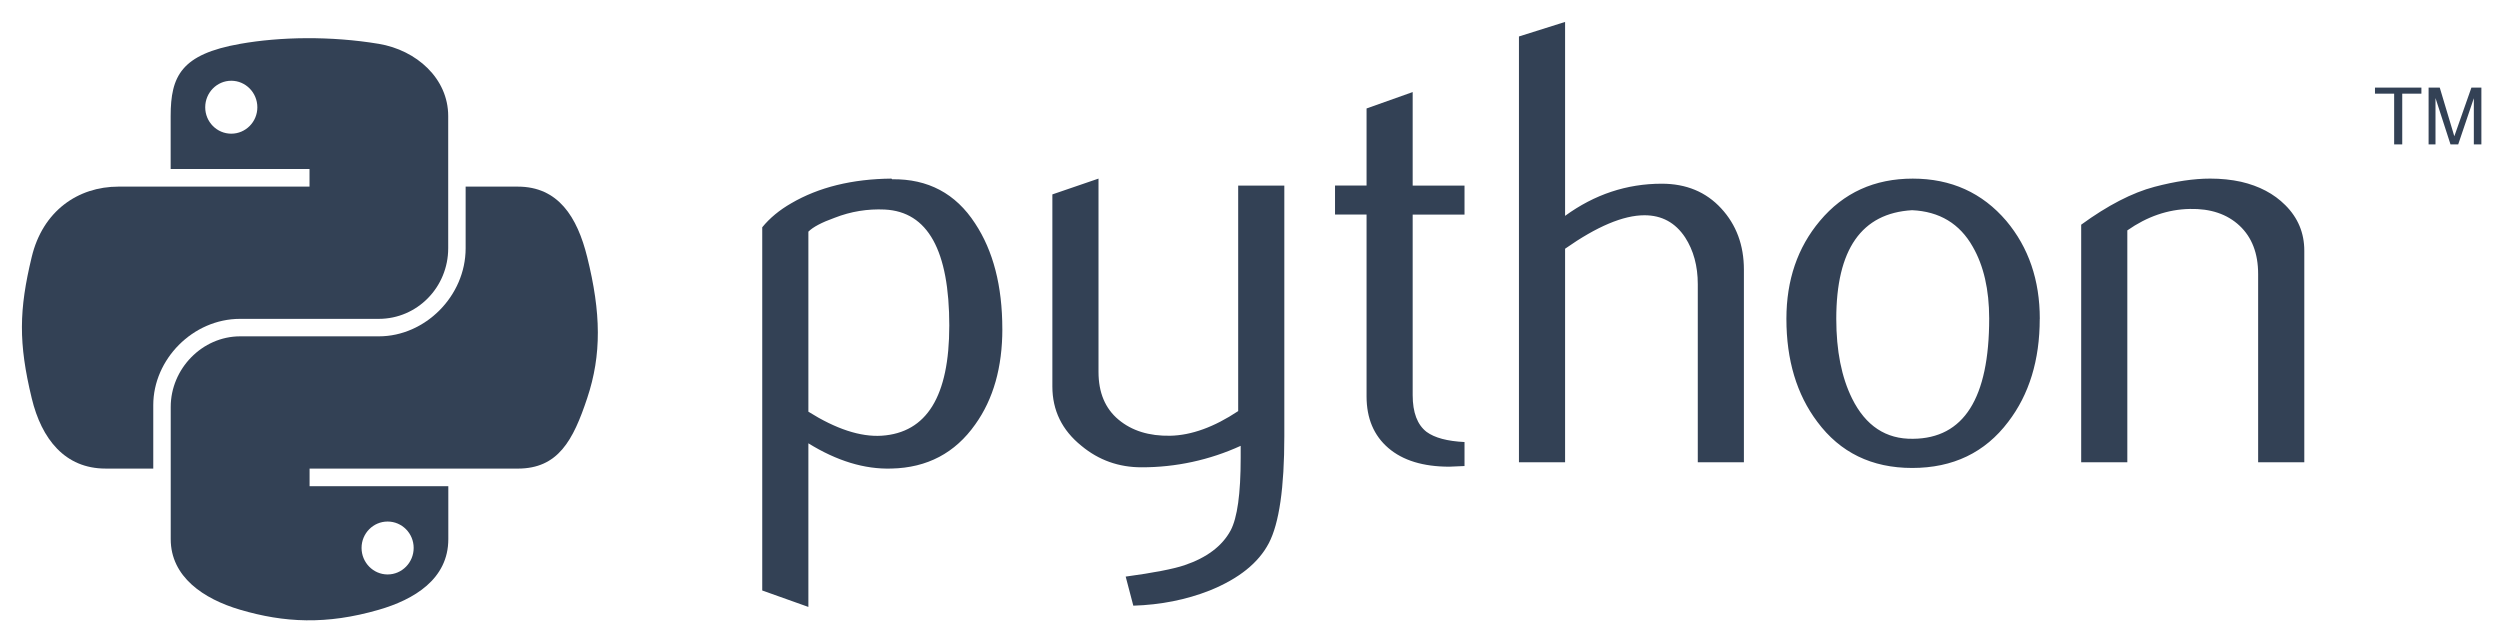 <svg width="114" height="29" viewBox="0 0 114 29" fill="none" xmlns="http://www.w3.org/2000/svg">
<path d="M43.288 14.857C43.288 11.417 42.307 9.652 40.345 9.555C39.565 9.519 38.803 9.64 38.061 9.93C37.47 10.142 37.074 10.352 36.862 10.563V18.773C38.117 19.561 39.231 19.929 40.203 19.869C42.261 19.733 43.287 18.065 43.287 14.857L43.288 14.857ZM45.707 15C45.707 16.747 45.298 18.198 44.473 19.351C43.554 20.657 42.281 21.329 40.654 21.366C39.426 21.405 38.163 21.02 36.862 20.215V27.676L34.758 26.926V10.364C35.103 9.94 35.547 9.576 36.083 9.268C37.335 8.538 38.857 8.162 40.651 8.144L40.68 8.174C42.317 8.153 43.579 8.822 44.465 10.188C45.291 11.439 45.706 13.041 45.706 15H45.707ZM58.565 19.897C58.565 22.241 58.33 23.864 57.86 24.766C57.388 25.669 56.49 26.389 55.164 26.926C54.089 27.35 52.926 27.58 51.679 27.619L51.331 26.293C52.6 26.121 53.493 25.948 54.011 25.775C55.031 25.43 55.731 24.9 56.115 24.191C56.423 23.613 56.575 22.511 56.575 20.878V20.33C55.156 20.979 53.612 21.313 52.051 21.309C51.016 21.309 50.101 20.984 49.314 20.33C48.43 19.619 47.988 18.716 47.988 17.623V8.865L50.092 8.144V16.96C50.092 17.901 50.396 18.627 51.004 19.135C51.612 19.644 52.399 19.888 53.364 19.87C54.328 19.849 55.362 19.476 56.461 18.746V8.462H58.565V19.897ZM66.782 21.251L66.089 21.281C64.899 21.281 63.971 20.998 63.308 20.429C62.647 19.86 62.315 19.076 62.315 18.074V9.783H60.877V8.459H62.315V4.946L64.418 4.198V8.462H66.782V9.785H64.418V18.019C64.418 18.808 64.629 19.368 65.053 19.695C65.42 19.964 65.995 20.118 66.782 20.157V21.253V21.251ZM79.523 21.078H77.419V12.956C77.419 12.13 77.225 11.418 76.841 10.824C76.396 10.152 75.779 9.816 74.987 9.816C74.023 9.816 72.816 10.325 71.368 11.342V21.078H69.264V1.663L71.368 1V9.843C72.713 8.865 74.182 8.377 75.777 8.377C76.891 8.377 77.794 8.752 78.484 9.5C79.177 10.249 79.522 11.181 79.522 12.295V21.081L79.523 21.078ZM90.707 14.526C90.707 13.204 90.454 12.113 89.957 11.25C89.363 10.198 88.44 9.642 87.192 9.585C84.885 9.719 83.734 11.372 83.734 14.539C83.734 15.992 83.974 17.205 84.457 18.177C85.074 19.417 85.999 20.03 87.233 20.009C89.549 19.991 90.707 18.163 90.707 14.523L90.707 14.526ZM93.012 14.54C93.012 16.421 92.531 17.987 91.574 19.237C90.517 20.637 89.057 21.339 87.195 21.339C85.349 21.339 83.91 20.634 82.871 19.237C81.93 17.987 81.46 16.421 81.46 14.54C81.46 12.772 81.969 11.285 82.986 10.074C84.062 8.789 85.475 8.145 87.223 8.145C88.97 8.145 90.393 8.789 91.489 10.074C92.504 11.285 93.015 12.772 93.015 14.54H93.012ZM105.076 21.078H102.971V12.495C102.971 11.554 102.688 10.819 102.122 10.29C101.558 9.763 100.8 9.507 99.859 9.528C98.859 9.546 97.909 9.873 97.006 10.506V21.078H94.902V10.246C96.113 9.364 97.227 8.788 98.245 8.519C99.205 8.266 100.049 8.144 100.782 8.144C101.282 8.144 101.751 8.192 102.193 8.289C103.019 8.48 103.692 8.835 104.21 9.355C104.788 9.93 105.076 10.624 105.076 11.43V21.078Z" fill="#334155"/>
<path d="M13.974 1.741C12.892 1.746 11.858 1.839 10.948 2C8.268 2.473 7.782 3.464 7.782 5.291V7.705H14.114V8.51H5.402C3.561 8.51 1.949 9.616 1.446 11.72C0.864 14.132 0.838 15.638 1.446 18.157C1.896 20.032 2.971 21.367 4.812 21.367H6.989V18.474C6.989 16.384 8.798 14.54 10.945 14.54H17.271C19.032 14.54 20.438 13.09 20.438 11.322V5.291C20.438 3.575 18.99 2.285 17.271 1.999C16.183 1.818 15.054 1.736 13.972 1.741L13.974 1.741ZM10.546 3.682C11.201 3.682 11.735 4.225 11.735 4.893C11.735 5.558 11.201 6.096 10.546 6.096C9.89 6.096 9.358 5.558 9.358 4.893C9.358 4.225 9.89 3.682 10.546 3.682Z" fill="#334155"/>
<path d="M21.233 8.51V11.322C21.233 13.502 19.384 15.337 17.277 15.337H10.951C9.218 15.337 7.785 16.82 7.785 18.555V24.586C7.785 26.302 9.277 27.312 10.951 27.804C12.953 28.394 14.878 28.5 17.277 27.804C18.871 27.343 20.443 26.414 20.443 24.586V22.172H14.117V21.368H23.61C25.451 21.368 26.136 20.084 26.776 18.157C27.438 16.173 27.409 14.265 26.776 11.721C26.322 9.889 25.453 8.51 23.61 8.51H21.233V8.51ZM17.675 23.782C18.331 23.782 18.863 24.32 18.863 24.985C18.863 25.652 18.332 26.195 17.675 26.195C17.021 26.195 16.487 25.652 16.487 24.985C16.487 24.319 17.021 23.782 17.675 23.782Z" fill="#334155"/>
<path d="M109.173 6.585H109.542V4.272H110.416V3.996H108.299V4.272H109.173V6.585ZM110.743 6.585H111.059V4.472L111.743 6.585H112.094L112.807 4.479V6.585H113.151V3.996H112.696L111.917 6.214L111.253 3.996H110.744V6.585" fill="#334155"/>
</svg>
